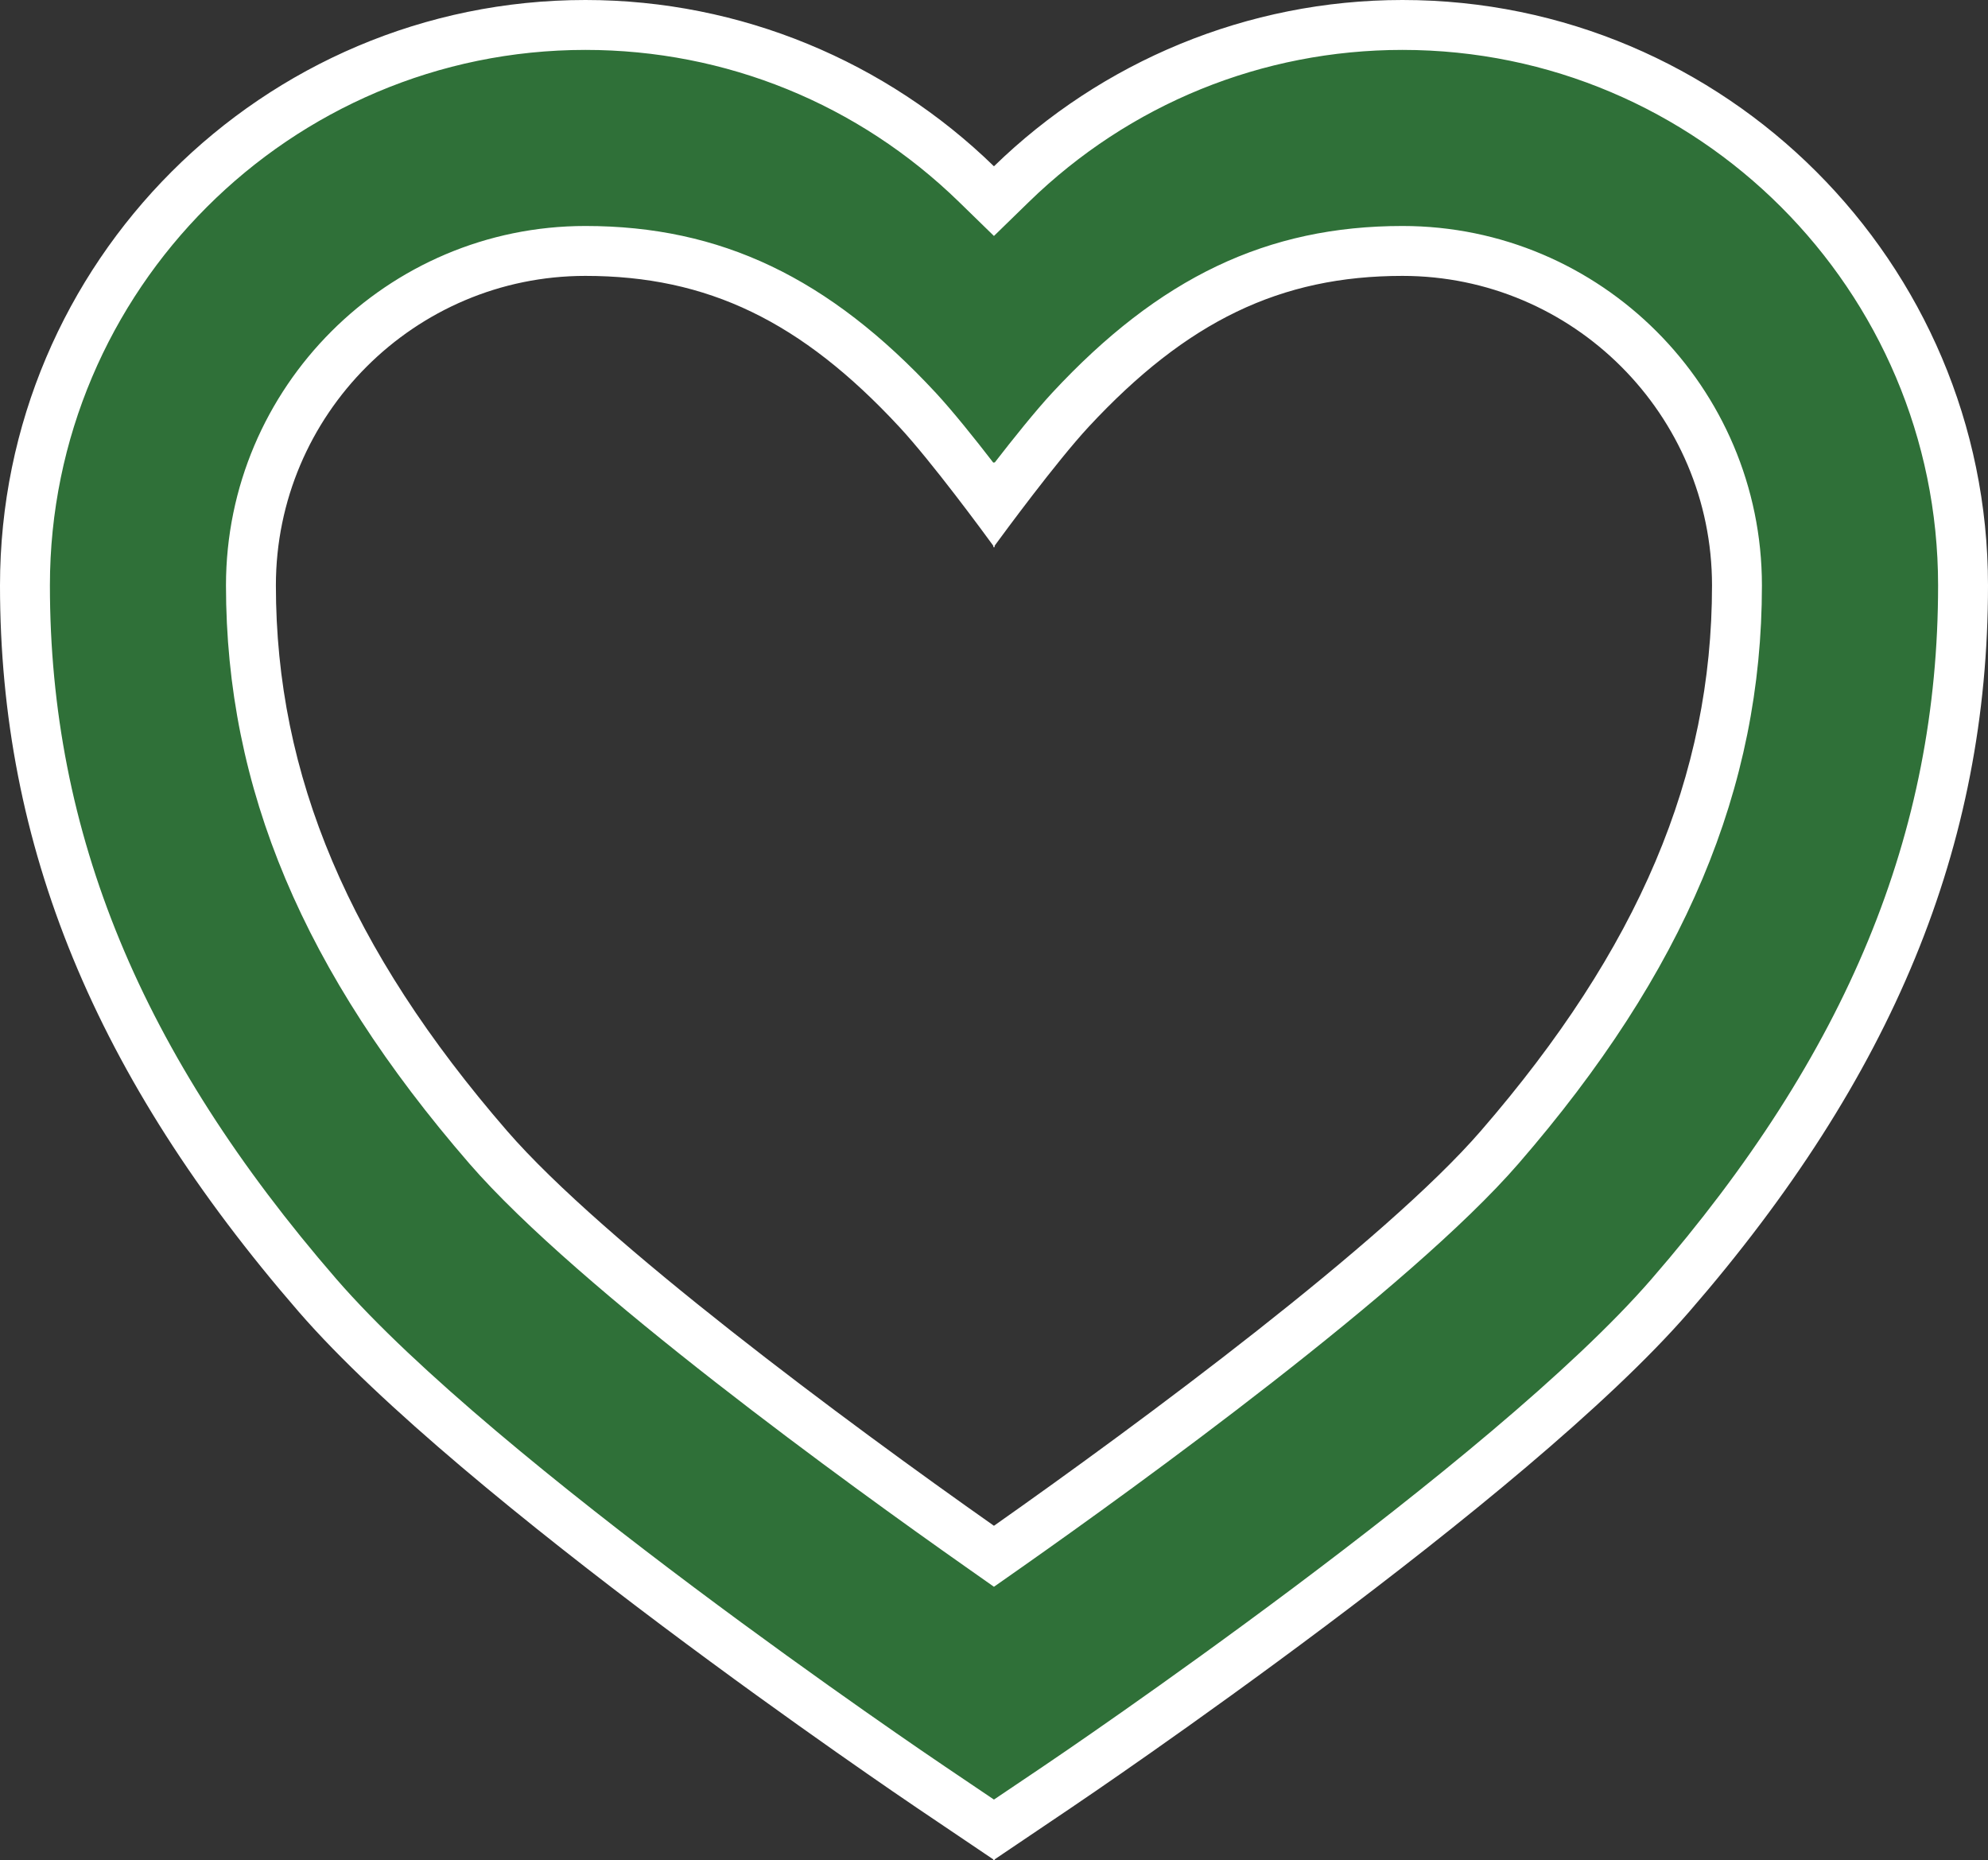 <svg xmlns="http://www.w3.org/2000/svg" width="19.917" height="18.637" viewBox="0 0 19.917 18.637">
  <rect x="0" y="0" width="19.917" height="18.637" fill="#333333" stroke="none"/>
  <g id="heart-svgrepo-com" transform="translate(0 -9.256)">
    <g id="Path_130" data-name="Path 130" fill="#2f7038">
      <path d="M 9.958 27.587 L 9.332 27.165 C 9.148 27.04 4.795 24.096 3.181 22.234 C 1.181 19.926 0.25 17.666 0.25 15.121 C 0.25 12.025 2.769 9.506 5.865 9.506 C 7.336 9.506 8.728 10.072 9.784 11.101 L 9.958 11.271 L 10.133 11.101 C 11.189 10.072 12.581 9.506 14.051 9.506 C 17.147 9.506 19.667 12.025 19.667 15.121 C 19.667 17.666 18.735 19.926 16.735 22.234 C 15.124 24.093 10.769 27.04 10.584 27.165 L 9.958 27.587 Z M 5.865 11.77 C 4.018 11.77 2.514 13.274 2.514 15.121 C 2.514 17.09 3.27 18.879 4.892 20.751 C 5.993 22.021 8.938 24.13 9.814 24.746 L 9.958 24.847 L 10.102 24.746 C 10.979 24.13 13.924 22.02 15.024 20.751 C 16.647 18.879 17.402 17.09 17.402 15.121 C 17.402 13.274 15.899 11.77 14.051 11.77 C 12.755 11.77 11.76 12.246 10.724 13.362 C 10.494 13.611 10.171 14.03 9.96 14.31 L 9.959 14.309 L 9.957 14.311 C 9.746 14.03 9.423 13.611 9.192 13.362 C 8.157 12.246 7.162 11.77 5.865 11.77 Z" stroke="none"/>
      <path d="M 5.865 9.756 C 2.907 9.756 0.5 12.163 0.5 15.121 C 0.5 17.603 1.412 19.811 3.37 22.07 C 4.963 23.908 9.289 26.834 9.472 26.957 L 9.958 27.285 L 10.445 26.957 C 10.628 26.834 14.957 23.904 16.546 22.07 C 18.505 19.811 19.417 17.603 19.417 15.121 C 19.417 12.163 17.01 9.756 14.051 9.756 C 12.646 9.756 11.316 10.297 10.307 11.28 L 9.958 11.62 L 9.609 11.28 C 8.6 10.297 7.271 9.756 5.865 9.756 M 9.953 13.893 L 9.959 13.885 L 9.964 13.892 C 10.153 13.648 10.371 13.376 10.541 13.192 C 11.614 12.036 12.697 11.52 14.051 11.52 C 16.037 11.52 17.652 13.136 17.652 15.121 C 17.652 17.154 16.877 18.994 15.213 20.914 C 14.125 22.17 11.377 24.156 10.246 24.951 L 9.958 25.153 L 9.671 24.951 C 8.54 24.156 5.792 22.171 4.703 20.914 C 3.039 18.994 2.264 17.154 2.264 15.121 C 2.264 13.136 3.88 11.52 5.865 11.52 C 7.22 11.52 8.303 12.036 9.376 13.192 C 9.546 13.376 9.765 13.649 9.953 13.893 M 5.865 9.256 C 7.422 9.256 8.882 9.874 9.958 10.922 C 11.034 9.874 12.495 9.256 14.051 9.256 C 17.285 9.256 19.917 11.887 19.917 15.121 C 19.917 17.73 18.966 20.042 16.924 22.397 C 15.29 24.284 10.91 27.247 10.724 27.372 L 9.965 27.884 L 9.965 27.893 L 9.958 27.889 L 9.951 27.893 L 9.951 27.884 L 9.192 27.372 C 9.007 27.247 4.627 24.284 2.992 22.397 C 0.951 20.042 0 17.73 0 15.121 C 0 11.887 2.631 9.256 5.865 9.256 Z M 9.951 14.742 L 9.951 14.723 C 9.861 14.599 9.335 13.883 9.009 13.532 C 8.029 12.476 7.091 12.02 5.865 12.02 C 4.155 12.02 2.764 13.411 2.764 15.121 C 2.764 17.026 3.5 18.763 5.081 20.587 C 6.041 21.694 8.477 23.5 9.958 24.542 C 11.439 23.5 13.876 21.694 14.835 20.587 C 16.416 18.763 17.152 17.026 17.152 15.121 C 17.152 13.411 15.761 12.02 14.051 12.02 C 12.826 12.02 11.888 12.476 10.907 13.532 C 10.582 13.883 10.056 14.599 9.965 14.723 L 9.965 14.742 C 9.965 14.742 9.963 14.738 9.958 14.732 C 9.954 14.739 9.951 14.742 9.951 14.742 Z" stroke="none" fill="#fff"/>
    </g>
  </g>
</svg>
